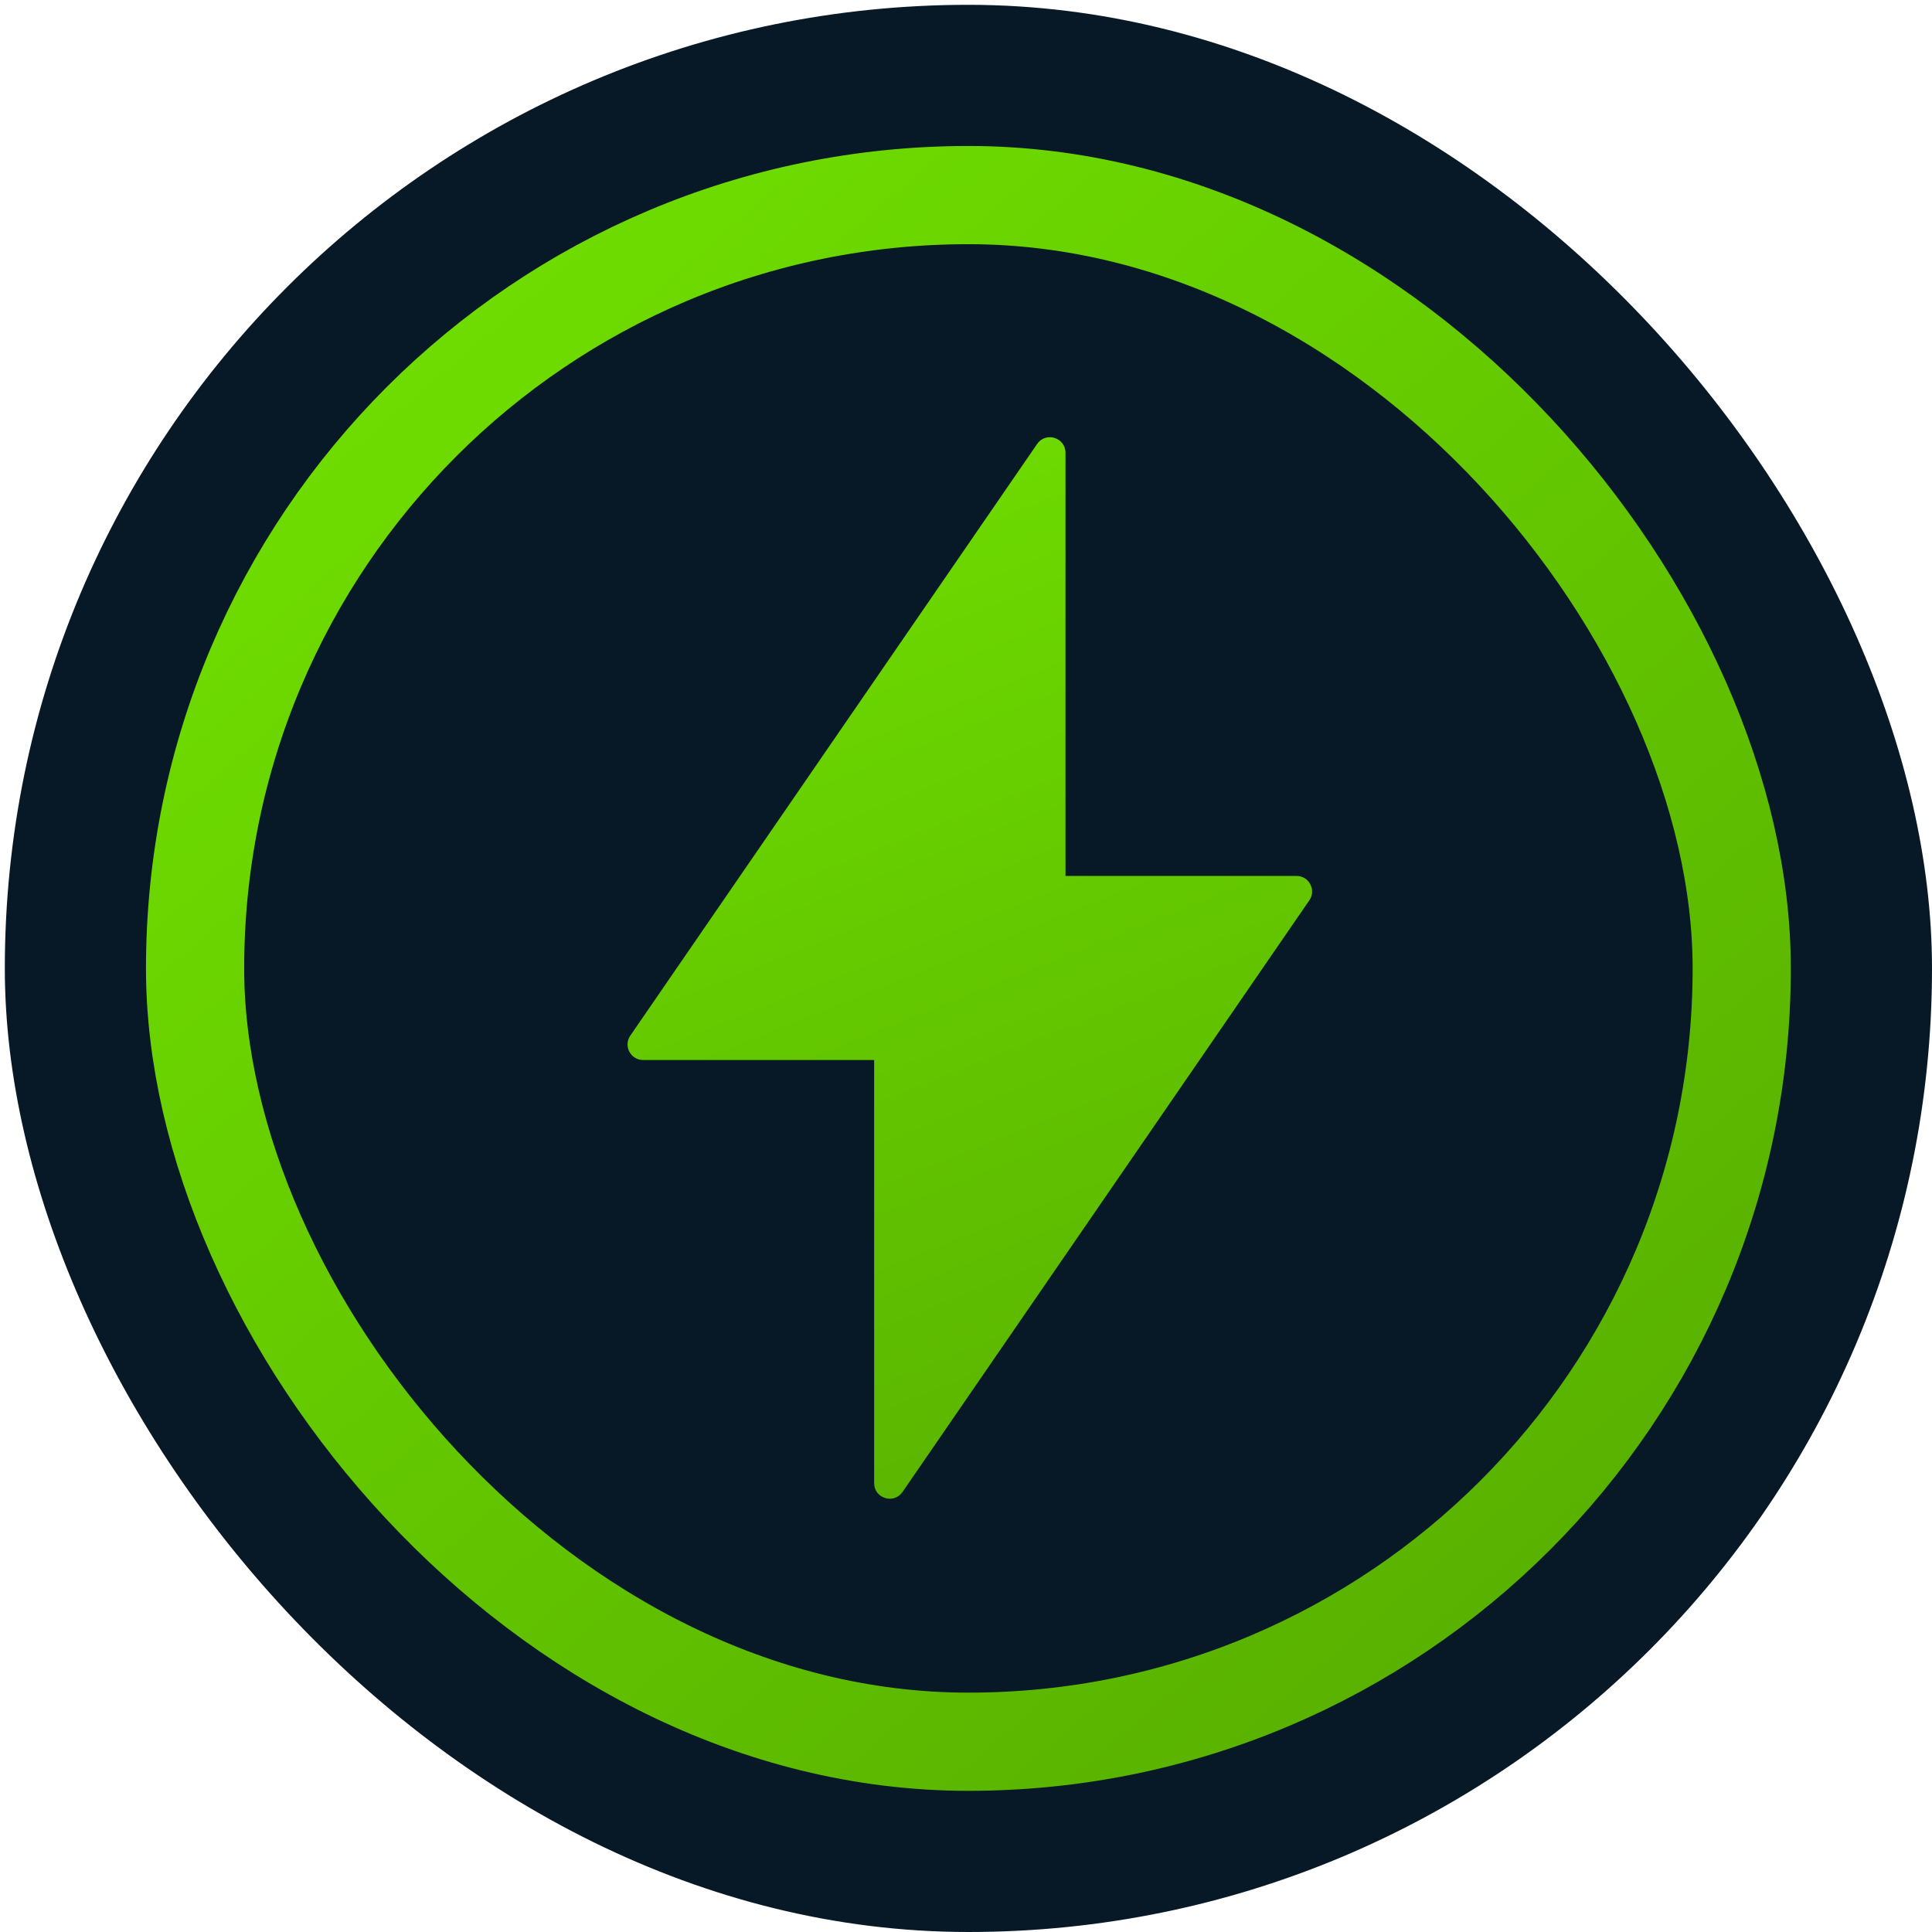 <svg width="20" height="20" viewBox="0 0 200 200" fill="none" xmlns="http://www.w3.org/2000/svg">
<g clip-path="url(#clip0_3198_20587)">
<rect x="0.499" y="0.499" width="199.501" height="199.501" rx="99.75" fill="#071927"/>
<rect x="20.195" y="20.195" width="160.109" height="160.109" rx="80.054" stroke="url(#paint0_linear_3198_20587)" stroke-width="10.166"/>
<path fill-rule="evenodd" clip-rule="evenodd" d="M65.247 107.209L107.361 45.961C108.257 44.658 110.299 45.292 110.299 46.873L110.299 90.677L134.216 90.677C135.513 90.677 136.278 92.132 135.543 93.2L93.429 154.448C92.533 155.752 90.491 155.117 90.491 153.536L90.491 109.732L66.574 109.732C65.277 109.732 64.512 108.278 65.247 107.209Z" fill="url(#paint1_linear_3198_20587)"/>
</g>
<defs>
<linearGradient id="paint0_linear_3198_20587" x1="34.808" y1="24.325" x2="165.691" y2="176.81" gradientUnits="userSpaceOnUse">
<stop stop-color="#70E000"/>
<stop offset="1" stop-color="#57AE00"/>
</linearGradient>
<linearGradient id="paint1_linear_3198_20587" x1="80.431" y1="37.954" x2="130.71" y2="163.866" gradientUnits="userSpaceOnUse">
<stop stop-color="#70E000"/>
<stop offset="1" stop-color="#57AE00"/>
</linearGradient>
<clipPath id="clip0_3198_20587">
<rect width="200" height="200" fill="white"/>
</clipPath>
</defs>
</svg>
